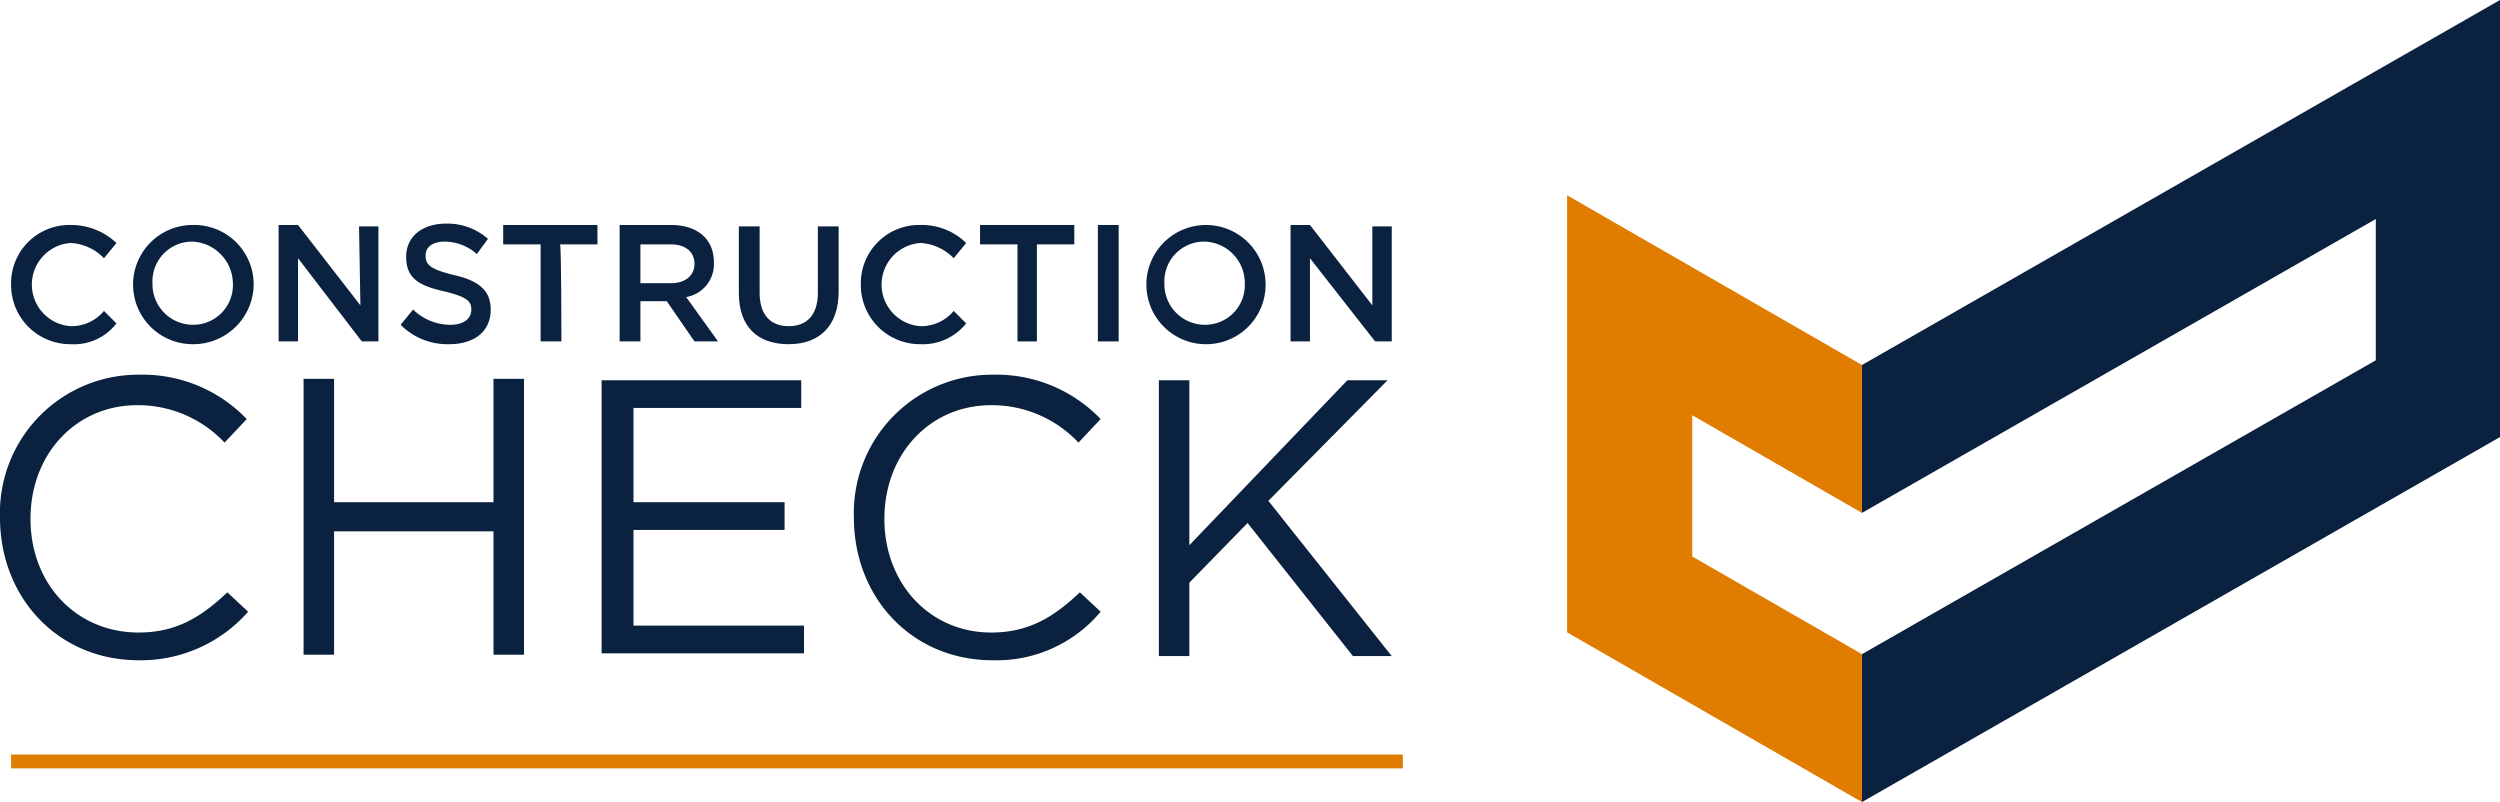 <svg xmlns="http://www.w3.org/2000/svg" width="180.349" height="57.86" viewBox="0 0 180.349 57.86">
  <g id="logo" transform="translate(-2.3 -12.37)">
    <path id="Path_1" data-name="Path 1" d="M142.9,27.331V38l37.069-21.2v10.19L142.9,48.191V58.86l46.028-26.331V1Z" transform="translate(-6.279 11.37)" fill="#0a2240"/>
    <path id="Path_2" data-name="Path 2" d="M133.07,44.511V33.842L111.8,21.6V53.129l21.27,12.242V54.7l-12.242-7.044V37.467Z" transform="translate(3.551 4.859)" fill="#e07c00"/>
    <g id="Group_1" data-name="Group 1">
      <path id="Path_3" data-name="Path 3" d="M7.4,37.2a4.268,4.268,0,0,1-4.3-4.3,4.207,4.207,0,0,1,4.3-4.3,4.759,4.759,0,0,1,3.3,1.3L9.8,31a3.591,3.591,0,0,0-2.4-1.1,3.007,3.007,0,0,0,0,6,3.043,3.043,0,0,0,2.4-1.1l.9.9A3.871,3.871,0,0,1,7.4,37.2Z" fill="#0a2240"/>
      <path id="Path_4" data-name="Path 4" d="M16.2,37.2a4.3,4.3,0,1,1,0-8.6,4.291,4.291,0,0,1,4.4,4.3A4.354,4.354,0,0,1,16.2,37.2Zm0-7.4a2.865,2.865,0,0,0-2.9,3,2.924,2.924,0,0,0,2.9,3,2.865,2.865,0,0,0,2.9-3A3.059,3.059,0,0,0,16.2,29.8Z" fill="#0a2240"/>
      <path id="Path_5" data-name="Path 5" d="M28.2,28.7h1.4V37H28.4l-4.6-6v6H22.4V28.6h1.4l4.5,5.8Z" fill="#0a2240"/>
      <path id="Path_6" data-name="Path 6" d="M35,32.2c1.8.4,2.7,1.1,2.7,2.5,0,1.6-1.2,2.5-3,2.5a4.749,4.749,0,0,1-3.5-1.4l.9-1.1a3.864,3.864,0,0,0,2.7,1.1c.9,0,1.5-.4,1.5-1.1,0-.6-.3-.9-1.9-1.3-1.8-.4-2.8-.9-2.8-2.5,0-1.5,1.2-2.4,2.9-2.4a4.426,4.426,0,0,1,3,1.1l-.8,1.1a3.523,3.523,0,0,0-2.3-.9c-.9,0-1.4.4-1.4,1C33,31.5,33.4,31.8,35,32.2Z" fill="#0a2240"/>
      <path id="Path_7" data-name="Path 7" d="M42.8,37H41.3V30H38.6V28.6h6.8V30H42.7C42.8,30,42.8,37,42.8,37Z" fill="#0a2240"/>
      <path id="Path_8" data-name="Path 8" d="M52.4,37l-2-2.9H48.5V37H47V28.6h3.7c1.9,0,3.1,1,3.1,2.7a2.407,2.407,0,0,1-2,2.5L54.1,37Zm-1.7-7H48.5v2.8h2.2c1.1,0,1.7-.6,1.7-1.4C52.4,30.5,51.7,30,50.7,30Z" fill="#0a2240"/>
      <path id="Path_9" data-name="Path 9" d="M62.8,33.4c0,2.5-1.4,3.8-3.6,3.8s-3.6-1.2-3.6-3.7V28.7h1.5v4.8c0,1.6.8,2.4,2.1,2.4s2.1-.8,2.1-2.4V28.7h1.5Z" fill="#0a2240"/>
      <path id="Path_10" data-name="Path 10" d="M68.7,37.2a4.268,4.268,0,0,1-4.3-4.3,4.207,4.207,0,0,1,4.3-4.3A4.573,4.573,0,0,1,72,29.9L71.1,31a3.591,3.591,0,0,0-2.4-1.1,3.007,3.007,0,0,0,0,6,3.043,3.043,0,0,0,2.4-1.1l.9.9A4,4,0,0,1,68.7,37.2Z" fill="#0a2240"/>
      <path id="Path_11" data-name="Path 11" d="M77.2,37H75.7V30H73V28.6h6.8V30H77.1v7Z" fill="#0a2240"/>
      <path id="Path_12" data-name="Path 12" d="M83,28.7V37H81.5V28.6H83Z" fill="#0a2240"/>
      <path id="Path_13" data-name="Path 13" d="M89.2,37.2a4.3,4.3,0,1,1,4.4-4.3A4.291,4.291,0,0,1,89.2,37.2Zm0-7.4a2.865,2.865,0,0,0-2.9,3,2.924,2.924,0,0,0,2.9,3,2.865,2.865,0,0,0,2.9-3A2.989,2.989,0,0,0,89.2,29.8Z" fill="#0a2240"/>
      <path id="Path_14" data-name="Path 14" d="M101.3,28.7h1.4V37h-1.2l-4.7-6v6H95.4V28.6h1.4l4.5,5.8V28.7Z" fill="#0a2240"/>
      <path id="Path_15" data-name="Path 15" d="M12.3,60c-5.8,0-10-4.5-10-10.3a9.973,9.973,0,0,1,10-10.3,10.42,10.42,0,0,1,7.8,3.2l-1.6,1.7a8.569,8.569,0,0,0-6.3-2.7c-4.4,0-7.7,3.5-7.7,8.2S7.8,58,12.3,58c2.7,0,4.5-1.1,6.4-2.9l1.5,1.4A10.3,10.3,0,0,1,12.3,60Z" fill="#0a2240"/>
      <path id="Path_16" data-name="Path 16" d="M26.4,50.7v8.9H24.2V39.7h2.2v8.9H37.9V39.7h2.2V59.6H37.9V50.7Z" fill="#0a2240"/>
      <path id="Path_17" data-name="Path 17" d="M60.1,41.8H48v6.8H58.9v2H48v6.9H60.3v2H45.7V39.8H60.1Z" fill="#0a2240"/>
      <path id="Path_18" data-name="Path 18" d="M73.9,60c-5.8,0-10-4.5-10-10.3a9.973,9.973,0,0,1,10-10.3,10.42,10.42,0,0,1,7.8,3.2l-1.6,1.7a8.569,8.569,0,0,0-6.3-2.7c-4.4,0-7.7,3.5-7.7,8.2S69.4,58,73.8,58c2.7,0,4.5-1.1,6.4-2.9l1.5,1.4A9.787,9.787,0,0,1,73.9,60Z" fill="#0a2240"/>
      <path id="Path_19" data-name="Path 19" d="M102.7,59.7H99.9l-7.6-9.6-4.2,4.3v5.3H85.9V39.8h2.2V51.7L99.5,39.8h2.9l-8.6,8.7Z" fill="#0a2240"/>
    </g>
    <line id="Line_1" data-name="Line 1" x2="100.4" transform="translate(3.1 67.3)" fill="none" stroke="#e07c00" stroke-miterlimit="10" stroke-width="1"/>
  </g>
</svg>
